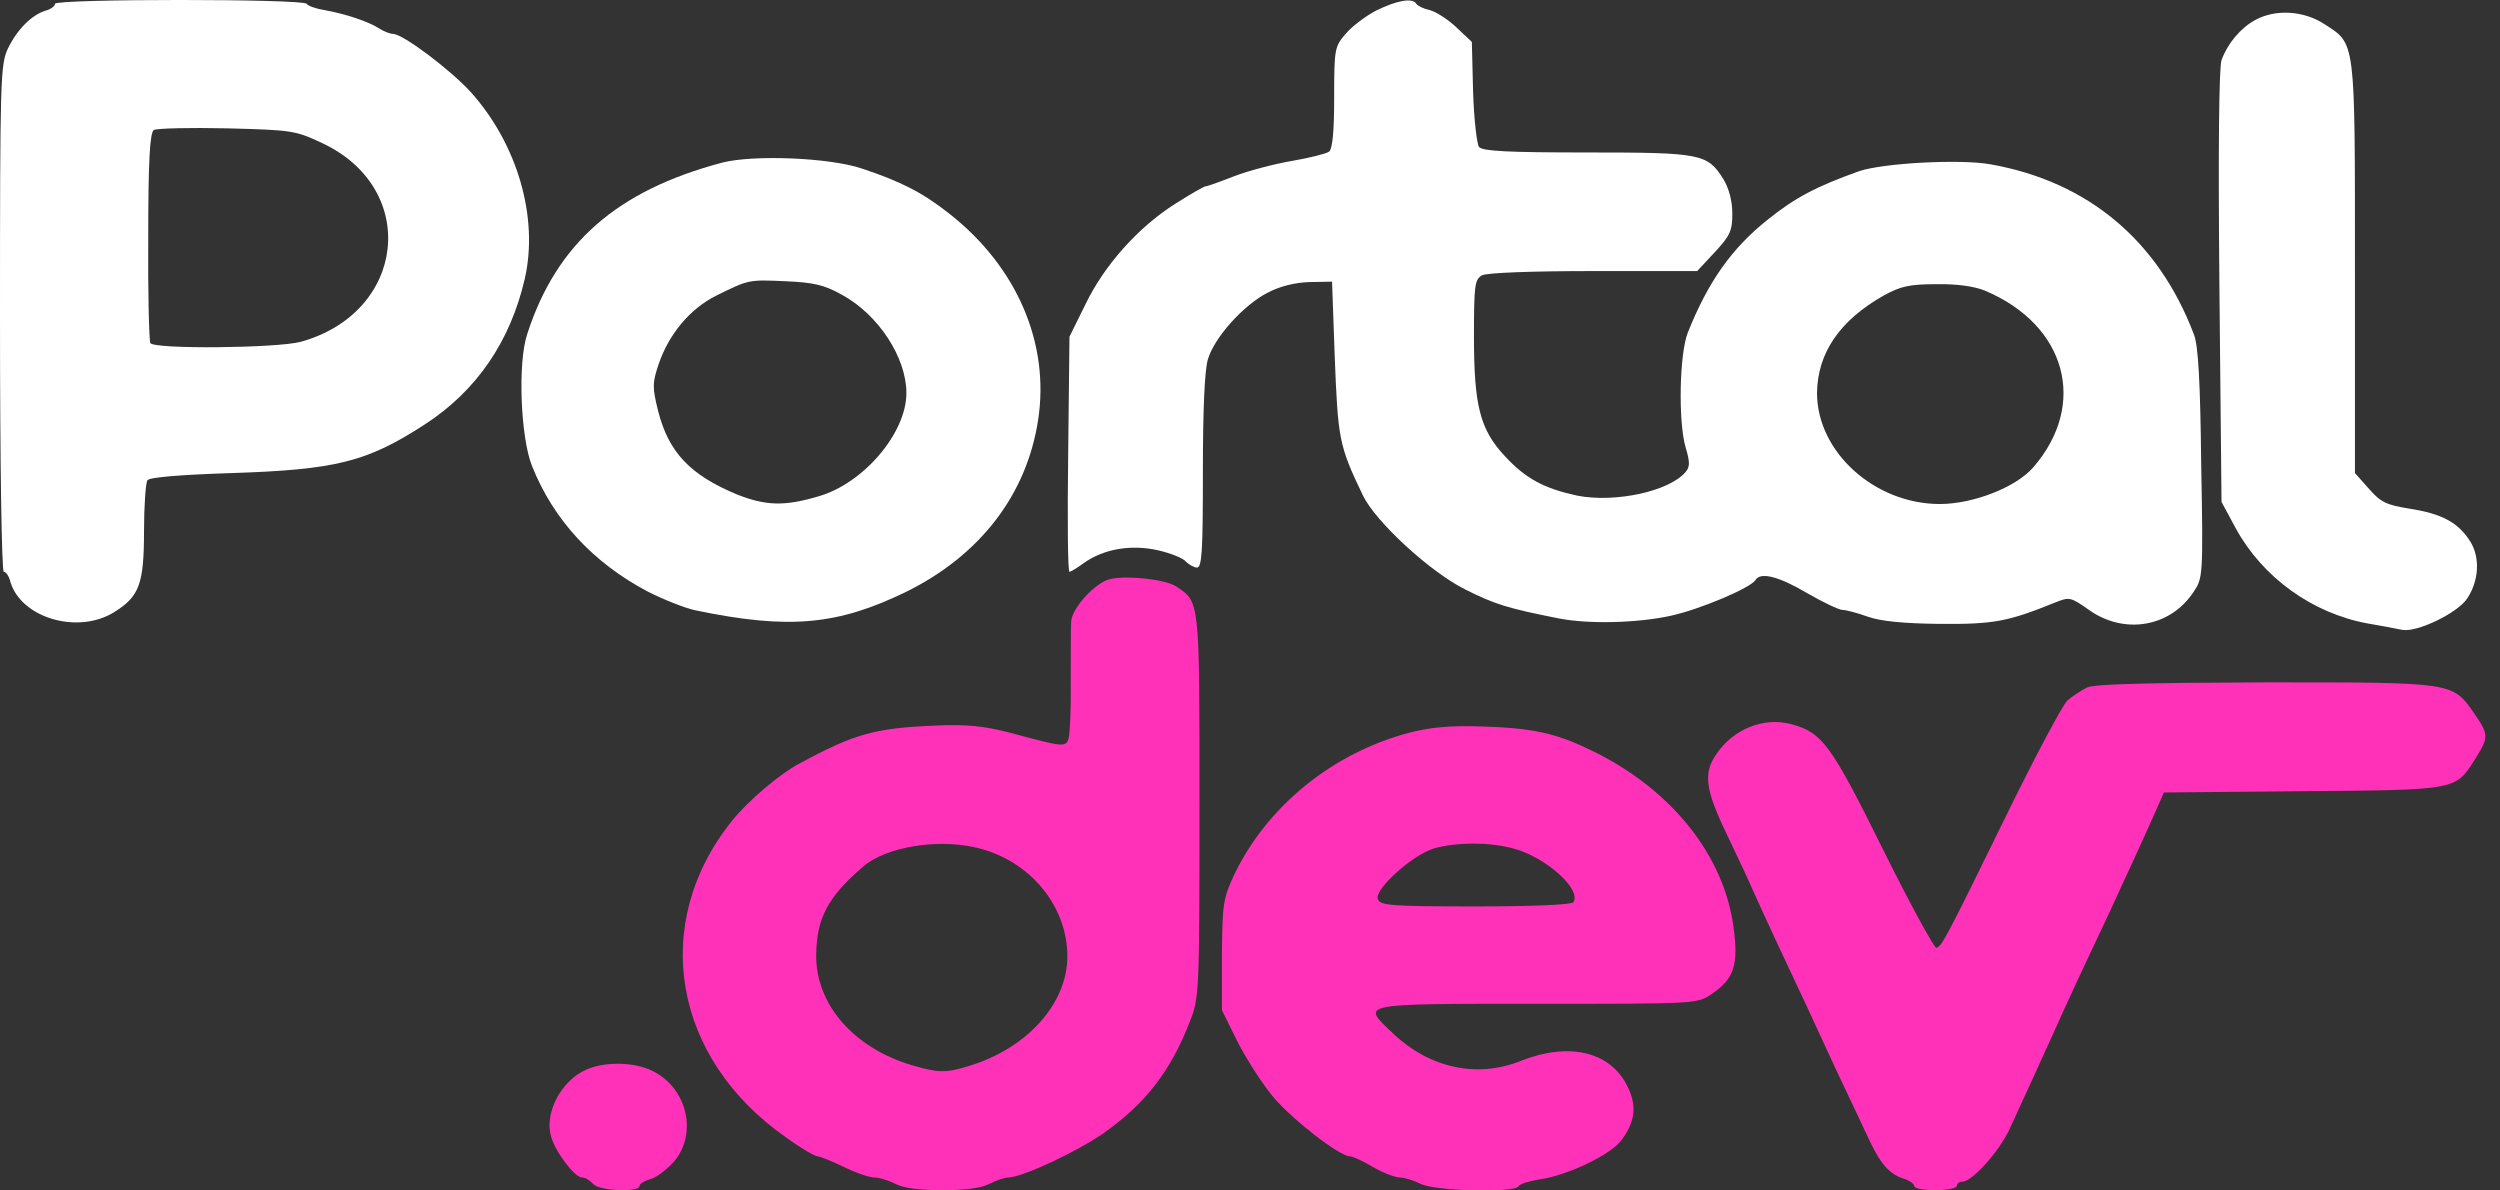 <svg width="84" height="40" viewBox="0 0 84 40" fill="none" xmlns="http://www.w3.org/2000/svg">
<rect x="0" y="0" width="84" height="40" fill="#333333" stroke="none"/>
<path d="M1.85 0.128C1.85 0.199 1.708 0.313 1.537 0.356C1.067 0.498 0.583 0.982 0.27 1.622C0.014 2.163 0 2.619 0 10.702C0 15.583 0.057 19.212 0.128 19.212C0.199 19.212 0.299 19.355 0.342 19.525C0.683 20.763 2.619 21.333 3.842 20.564C4.682 20.038 4.839 19.625 4.839 17.832C4.839 16.992 4.896 16.224 4.952 16.138C5.009 16.039 6.02 15.953 7.756 15.896C11.285 15.783 12.324 15.526 14.274 14.26C16.01 13.136 17.149 11.47 17.633 9.364C18.102 7.315 17.391 4.853 15.825 3.102C15.142 2.348 13.534 1.139 13.207 1.139C13.107 1.139 12.893 1.053 12.737 0.954C12.381 0.726 11.627 0.47 10.915 0.342C10.631 0.299 10.346 0.199 10.303 0.128C10.204 -0.043 1.85 -0.043 1.85 0.128ZM10.83 4.81C14.103 6.347 13.648 10.503 10.104 11.485C9.321 11.698 5.18 11.741 5.052 11.527C5.009 11.442 4.967 9.834 4.981 7.941C4.981 5.394 5.038 4.469 5.166 4.369C5.266 4.312 6.361 4.284 7.614 4.312C9.82 4.369 9.919 4.383 10.83 4.81Z" fill="white"/>
<path d="M46.237 0.356C45.882 0.541 45.412 0.897 45.213 1.138C44.843 1.565 44.828 1.651 44.828 3.273C44.828 4.44 44.772 4.995 44.658 5.095C44.558 5.166 43.989 5.308 43.405 5.408C42.822 5.507 41.954 5.735 41.47 5.92C41 6.105 40.559 6.262 40.502 6.262C40.459 6.262 40.004 6.518 39.492 6.845C38.254 7.628 37.115 8.895 36.475 10.218L35.934 11.314L35.891 15.256C35.863 17.433 35.877 19.212 35.934 19.212C35.977 19.212 36.19 19.084 36.404 18.927C37.072 18.444 37.997 18.287 38.894 18.486C39.335 18.586 39.762 18.757 39.847 18.871C39.947 18.97 40.118 19.07 40.218 19.07C40.388 19.07 40.417 18.486 40.417 15.854C40.417 13.776 40.474 12.424 40.587 12.068C40.801 11.342 41.783 10.246 42.594 9.834C42.993 9.62 43.519 9.492 43.989 9.478L44.757 9.464L44.843 11.883C44.956 14.786 44.985 14.957 45.796 16.651C46.223 17.533 48.059 19.226 49.24 19.81C50.236 20.308 50.649 20.436 52.371 20.778C53.381 20.977 55.018 20.934 56.128 20.692C57.11 20.479 58.832 19.753 58.989 19.483C59.159 19.212 59.771 19.369 60.711 19.924C61.251 20.237 61.792 20.493 61.906 20.493C62.02 20.493 62.404 20.593 62.76 20.721C63.201 20.877 63.955 20.948 65.179 20.963C66.972 20.977 67.456 20.892 69.036 20.251C69.534 20.052 69.562 20.052 70.189 20.493C71.37 21.333 72.907 21.076 73.689 19.91C74.017 19.426 74.031 19.411 73.96 15.583C73.931 12.851 73.86 11.598 73.718 11.243C72.522 8.083 70.16 6.105 66.887 5.522C65.862 5.337 63.286 5.479 62.475 5.749C61.038 6.262 60.326 6.632 59.387 7.386C58.177 8.354 57.395 9.464 56.712 11.171C56.427 11.883 56.384 14.188 56.64 15.042C56.783 15.526 56.783 15.683 56.64 15.854C56.1 16.508 54.264 16.907 52.983 16.651C51.873 16.409 51.261 16.081 50.564 15.327C49.724 14.431 49.525 13.619 49.525 11.3C49.525 9.563 49.553 9.393 49.795 9.25C49.966 9.165 51.432 9.108 53.552 9.108H57.025L57.622 8.468C58.135 7.913 58.206 7.756 58.206 7.173C58.206 6.746 58.092 6.333 57.907 6.02C57.366 5.166 57.181 5.123 53.325 5.123C50.706 5.123 49.809 5.081 49.696 4.938C49.624 4.853 49.525 4.013 49.496 3.088L49.454 1.409L48.941 0.925C48.657 0.655 48.258 0.398 48.045 0.342C47.845 0.299 47.632 0.199 47.589 0.128C47.461 -0.085 46.935 0.014 46.237 0.356ZM66.688 9.763C69.434 10.915 70.16 13.591 68.31 15.711C67.727 16.38 66.289 16.935 65.179 16.935C62.987 16.935 61.052 15.185 61.052 13.207C61.066 11.869 61.806 10.773 63.286 9.933C63.856 9.62 64.154 9.549 65.051 9.549C65.748 9.535 66.332 9.62 66.688 9.763Z" fill="white"/>
<path d="M75.781 0.669C75.283 0.939 74.842 1.466 74.643 2.021C74.558 2.277 74.529 4.995 74.572 9.635L74.643 16.864L75.127 17.761C76.023 19.397 77.689 20.607 79.553 20.948C79.98 21.02 80.506 21.119 80.706 21.162C81.204 21.262 82.584 20.593 82.897 20.109C83.296 19.511 83.338 18.728 82.997 18.188C82.598 17.561 82.058 17.262 80.962 17.092C80.179 16.964 79.994 16.878 79.596 16.423L79.126 15.896V8.994C79.126 1.267 79.154 1.494 78.101 0.811C77.404 0.356 76.465 0.299 75.781 0.669Z" fill="white"/>
<path d="M24.264 5.465C20.72 6.404 18.7 8.183 17.718 11.214C17.39 12.182 17.49 14.687 17.874 15.654C18.6 17.476 19.924 18.899 21.745 19.867C22.3 20.151 23.026 20.436 23.367 20.507C26.512 21.162 28.149 21.005 30.455 19.881C32.931 18.657 34.496 16.622 34.88 14.117C35.279 11.541 34.169 8.966 31.906 7.187C31.01 6.475 30.255 6.091 28.96 5.664C27.879 5.294 25.303 5.194 24.264 5.465ZM28.291 9.905C29.515 10.574 30.455 12.011 30.455 13.207C30.455 14.559 29.003 16.252 27.494 16.679C26.342 17.021 25.716 16.992 24.748 16.608C23.182 15.953 22.471 15.199 22.115 13.819C21.916 13.007 21.916 12.879 22.129 12.239C22.471 11.229 23.182 10.375 24.065 9.933C25.161 9.393 25.146 9.393 26.399 9.45C27.324 9.492 27.68 9.563 28.291 9.905Z" fill="white"/>
<path d="M37.314 19.454C36.816 19.554 36.005 20.436 35.991 20.892C35.977 21.105 35.977 22.016 35.977 22.912C35.991 23.809 35.948 24.663 35.906 24.805C35.82 25.118 35.721 25.104 33.942 24.62C33.045 24.392 32.519 24.335 31.451 24.378C29.388 24.464 28.719 24.649 26.854 25.659C26.2 26 25.132 26.911 24.606 27.566C21.817 31.024 22.599 35.578 26.442 38.239C26.911 38.581 27.381 38.851 27.466 38.851C27.538 38.851 27.936 39.008 28.349 39.207C28.747 39.406 29.217 39.563 29.373 39.563C29.544 39.563 29.857 39.663 30.085 39.776C30.341 39.919 30.896 39.99 31.665 39.99C32.433 39.99 32.988 39.919 33.244 39.776C33.472 39.663 33.757 39.563 33.885 39.563C34.34 39.563 36.219 38.681 37.087 38.069C38.51 37.058 39.335 35.991 39.99 34.297C40.289 33.543 40.303 33.33 40.303 27.068C40.303 20.066 40.317 20.237 39.506 19.696C39.15 19.468 37.884 19.326 37.314 19.454ZM32.846 28.491C34.61 28.918 35.863 30.441 35.863 32.134C35.863 33.714 34.525 35.208 32.59 35.806C31.778 36.062 31.522 36.048 30.64 35.792C28.676 35.208 27.409 33.742 27.424 32.092C27.438 30.853 27.808 30.142 29.003 29.117C29.772 28.448 31.537 28.164 32.846 28.491Z" fill="#FF31B9"/>
<path d="M70.132 23.097C69.933 23.197 69.619 23.396 69.463 23.538C69.306 23.681 68.367 25.445 67.385 27.452C65.379 31.551 65.25 31.778 65.065 31.85C64.994 31.864 64.183 30.384 63.272 28.548C61.522 25.019 61.237 24.62 60.198 24.335C59.273 24.079 58.234 24.492 57.665 25.346C57.224 25.986 57.295 26.527 58.035 28.064C58.348 28.719 58.747 29.558 58.917 29.957C59.088 30.341 59.444 31.11 59.7 31.665C59.956 32.205 60.398 33.159 60.682 33.757C60.953 34.354 61.436 35.379 61.735 36.034C62.048 36.688 62.489 37.627 62.731 38.14C63.173 39.122 63.486 39.463 64.012 39.62C64.183 39.677 64.325 39.791 64.325 39.862C64.325 39.933 64.653 39.99 65.037 39.99C65.435 39.99 65.749 39.919 65.749 39.848C65.749 39.762 65.834 39.705 65.933 39.705C66.261 39.705 67.157 38.709 67.513 37.955C67.997 36.902 68.652 35.479 69.022 34.653C69.363 33.885 69.975 32.561 70.772 30.882C71.37 29.587 71.939 28.363 72.38 27.367L72.708 26.627L77.39 26.584C82.627 26.541 82.499 26.556 83.182 25.474C83.623 24.777 83.623 24.677 83.139 23.98C82.399 22.912 82.47 22.927 76.137 22.927C72.124 22.941 70.402 22.983 70.132 23.097Z" fill="#FF31B9"/>
<path d="M47.347 24.62C44.772 25.303 42.58 27.082 41.47 29.388C41.1 30.184 41.071 30.355 41.057 32.092V33.942L41.584 35.009C41.883 35.592 42.423 36.432 42.793 36.873C43.448 37.642 45.013 38.851 45.355 38.851C45.44 38.851 45.796 39.008 46.123 39.207C46.465 39.406 46.878 39.563 47.034 39.563C47.191 39.563 47.504 39.663 47.732 39.776C48.187 40.018 50.877 40.09 51.019 39.862C51.062 39.776 51.403 39.677 51.773 39.62C52.712 39.477 54.15 38.78 54.491 38.296C54.961 37.656 55.004 37.129 54.662 36.461C54.079 35.322 52.698 35.009 51.09 35.649C49.639 36.233 48.03 35.891 46.807 34.724C45.725 33.7 45.583 33.728 51.645 33.728C57.01 33.728 57.025 33.728 57.508 33.401C58.263 32.888 58.419 32.447 58.248 31.166C57.935 28.761 56.185 26.555 53.566 25.261C52.271 24.62 51.517 24.463 49.738 24.407C48.699 24.378 48.059 24.435 47.347 24.62ZM50.834 28.505C51.93 28.79 53.139 29.871 52.869 30.313C52.812 30.398 51.574 30.455 49.582 30.455C46.721 30.455 46.38 30.426 46.294 30.213C46.166 29.886 47.461 28.719 48.187 28.505C48.956 28.292 50.037 28.292 50.834 28.505Z" fill="#FF31B9"/>
<path d="M19.71 35.934C18.856 36.304 18.287 37.386 18.515 38.182C18.657 38.709 19.312 39.563 19.554 39.563C19.668 39.563 19.824 39.663 19.924 39.776C20.123 40.018 21.489 40.075 21.489 39.848C21.489 39.776 21.646 39.677 21.845 39.62C22.044 39.577 22.386 39.307 22.628 39.051C23.482 38.069 23.069 36.461 21.816 35.934C21.204 35.678 20.294 35.678 19.71 35.934Z" fill="#FF31B9"/>
</svg>
